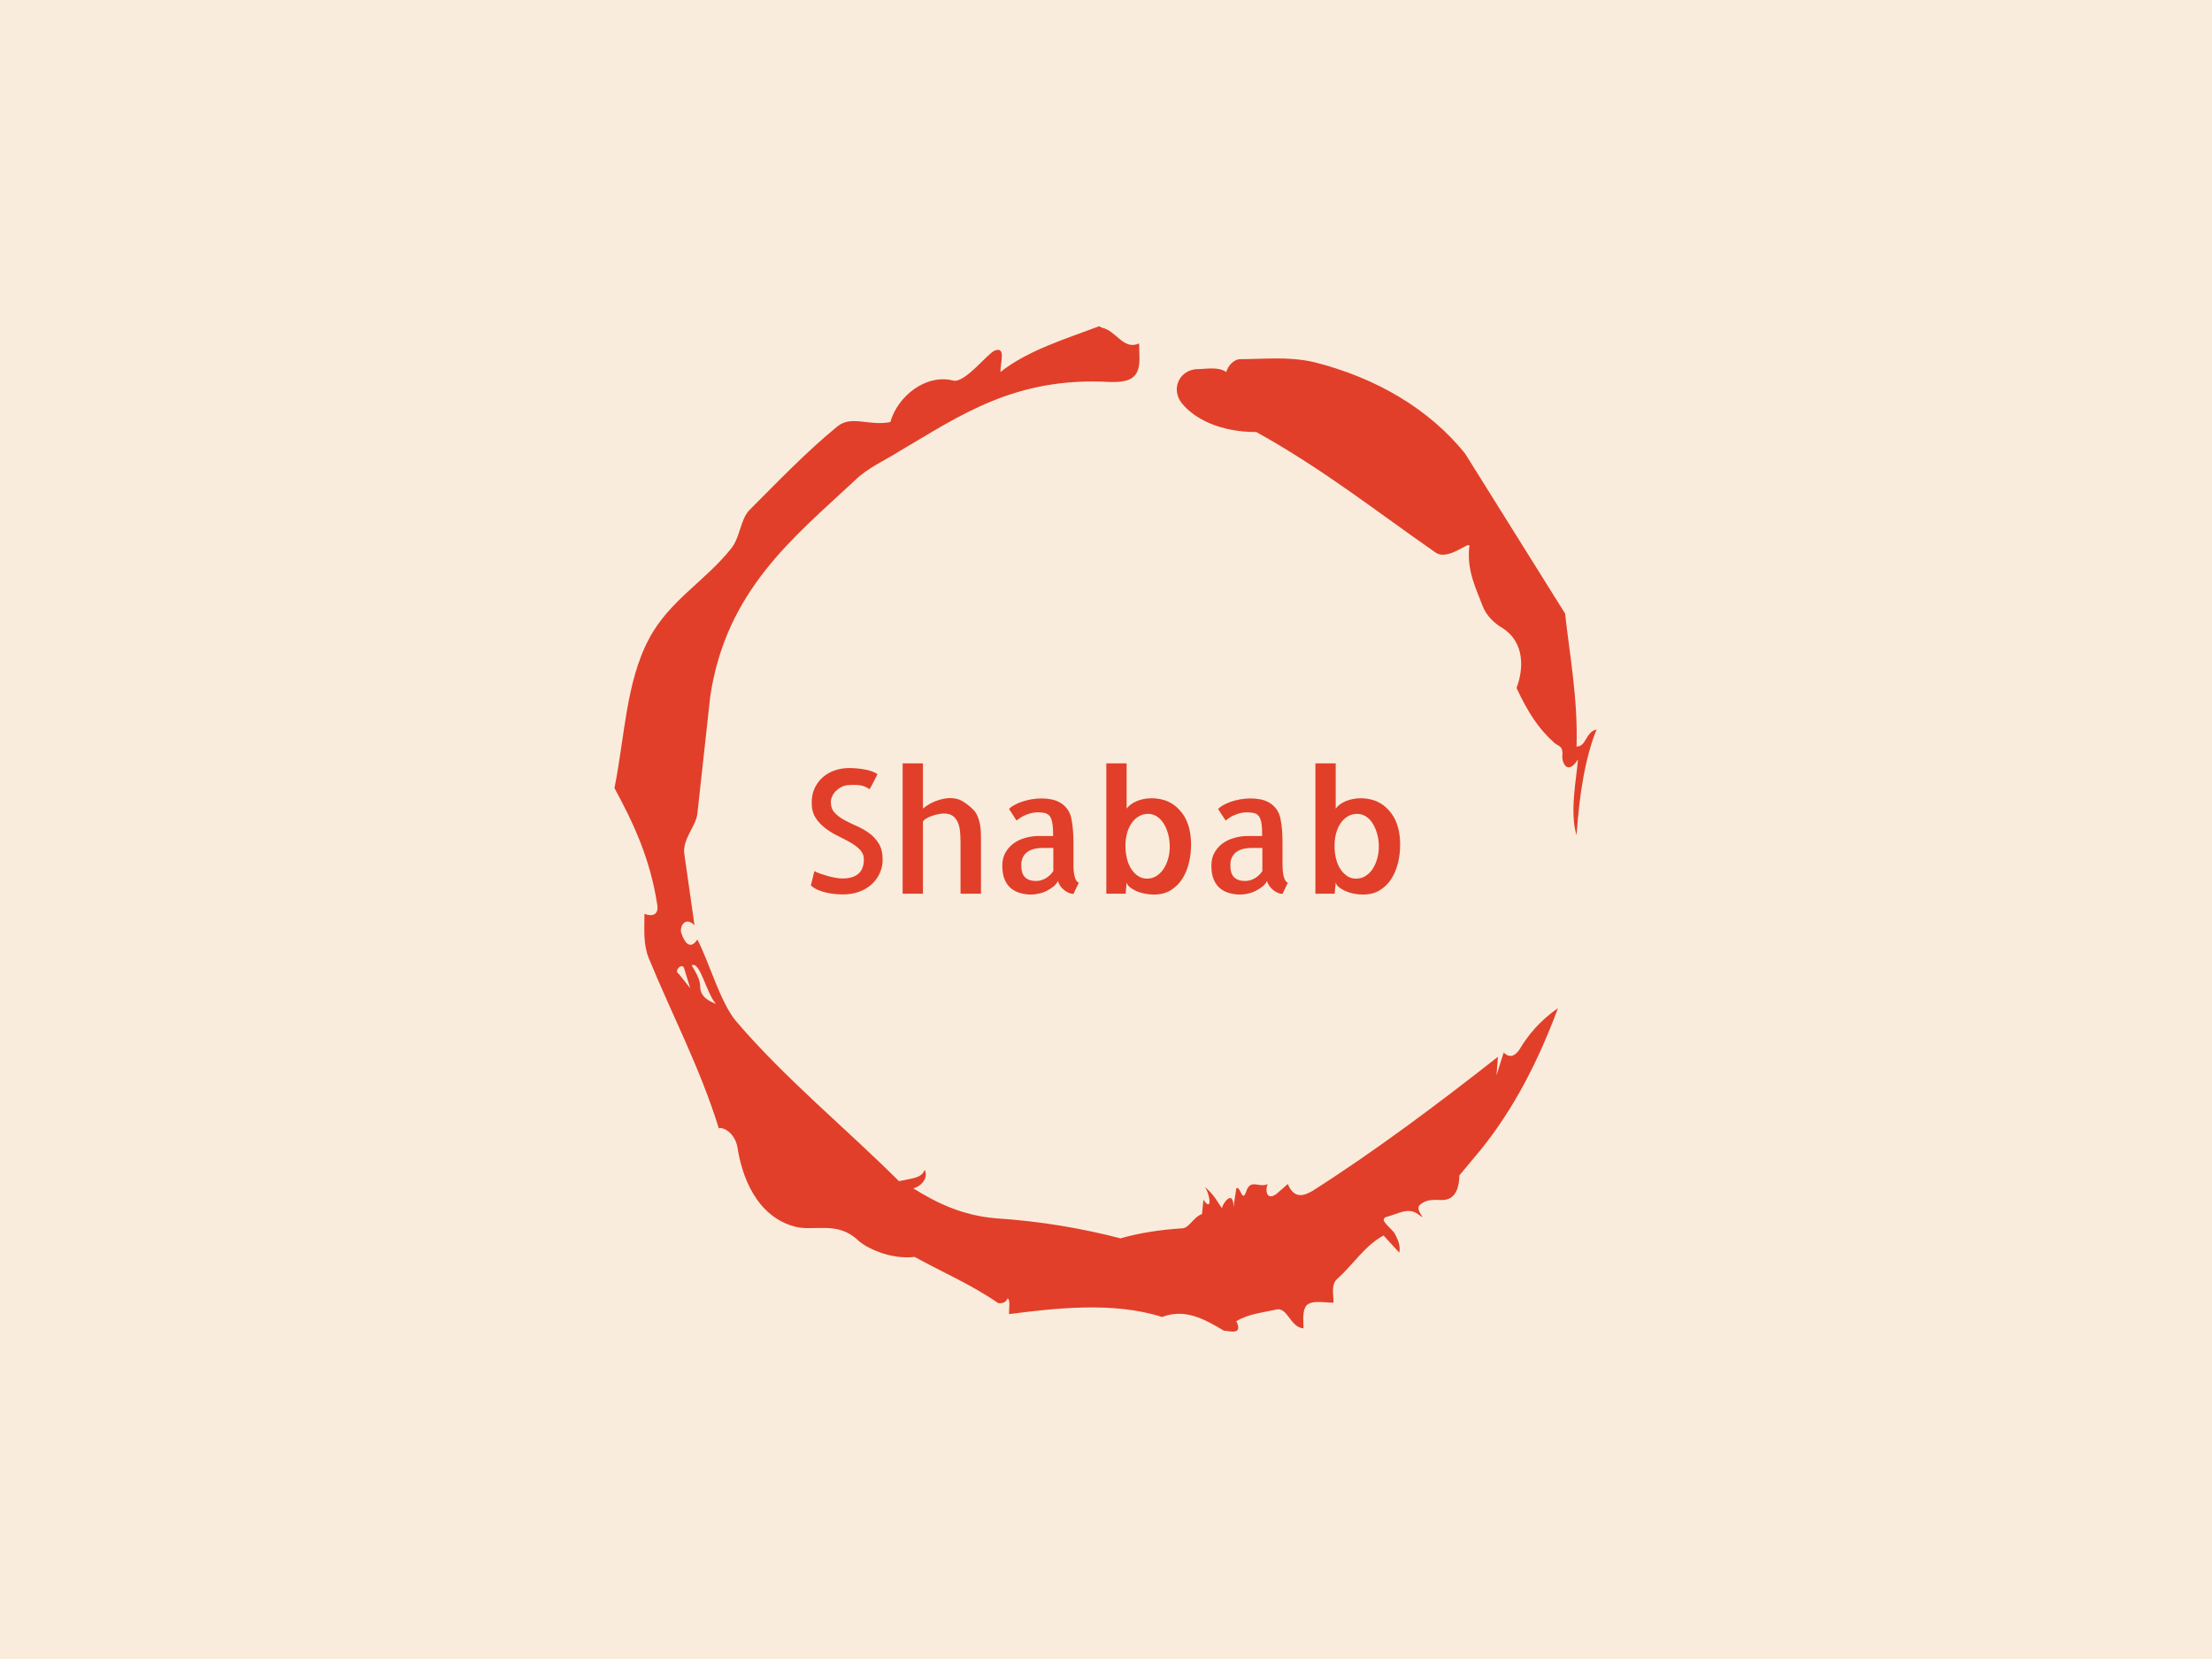 <svg xmlns="http://www.w3.org/2000/svg" version="1.1" xmlns:xlink="http://www.w3.org/1999/xlink" xmlns:svgjs="http://svgjs.dev/svgjs" width="2000" height="1500" viewBox="0 0 2000 1500"><rect width="2000" height="1500" fill="#faecdc"></rect><g transform="matrix(0.444,0,0,0.444,555.556,250)"><svg viewBox="0 0 320 360" data-background-color="#faecdc" preserveAspectRatio="xMidYMid meet" height="2250" width="2000" xmlns="http://www.w3.org/2000/svg" xmlns:xlink="http://www.w3.org/1999/xlink"><g id="tight-bounds" transform="matrix(1,0,0,1,0,0)"><svg viewBox="0 0 320 360" height="360" width="320"><g><svg></svg></g><g><svg viewBox="0 0 320 360" height="360" width="320"><g><path d="M20.961 227.22l3.726 4.658-1.863-6.056c-0.466-2.795-3.726 0.466-1.863 1.398M25.153 224.425c1.397 2.329 2.795 4.658 2.795 6.987 0 3.261 2.795 4.658 5.123 5.589-3.261-3.726-5.124-13.974-7.918-12.576M204.017 26.929c7.918 0 15.371-0.932 23.756 0.931 20.495 5.124 37.729 15.371 49.374 29.811l32.606 52.169c1.397 13.042 4.192 27.482 3.726 43.319 3.261 0 2.795-4.658 6.521-5.59-3.726 9.316-5.59 20.961-6.521 34.469-2.329-7.453 0-18.632 0.466-24.687-3.261 5.124-5.124 1.397-5.124-0.932 0.466-3.726-1.397-3.261-2.795-4.658-5.124-4.658-8.384-9.782-12.11-17.7 2.329-6.055 2.795-14.905-4.658-19.563-2.329-1.397-5.124-3.726-6.521-7.453-1.863-5.124-5.124-11.179-4.193-19.097 0.466-2.329-6.987 5.124-11.179 1.863-18.166-12.576-36.332-27.016-58.224-39.127-11.645 0-20.029-4.192-24.221-9.316-3.726-4.658-0.932-10.713 4.658-11.179 3.261 0 6.987-0.932 9.782 0.932 0.466-1.863 2.329-4.192 4.657-4.192M157.904 16.215l0.932 0.466c4.658 0.932 6.987 7.453 12.11 5.124 0 3.261 0.466 6.521-0.466 8.85-1.397 3.726-5.59 3.726-8.85 3.726-31.208-1.863-49.374 11.179-68.471 22.358-5.124 3.261-10.713 5.59-14.906 9.782-20.029 18.632-41.921 35.866-47.045 70.335l-4.192 38.195c-0.466 4.192-5.124 8.384-4.192 13.508l3.26 22.824c-3.261-3.261-5.124 0.932-4.192 2.795 0.466 1.397 2.329 6.055 5.124 1.863 3.726 6.987 7.453 20.495 12.576 26.55 15.837 18.632 36.332 35.4 53.101 52.169 4.192-0.932 7.453-0.932 8.384-3.727 1.397 2.795-1.397 5.59-3.726 6.056 7.453 4.658 15.837 8.85 27.016 9.781 14.44 0.932 27.948 3.261 40.524 6.522 6.521-1.863 13.042-2.795 20.029-3.261 2.329 0 3.726-3.726 6.521-4.658l0.466-4.658c2.795 4.192 2.329-1.397 0.466-4.192 3.261 2.795 4.192 5.124 5.589 6.987 0-1.397 3.726-6.521 3.727-0.466l0.931-6.055c1.397-0.932 1.863 5.124 3.261 0.931 1.397-4.192 4.192-0.932 6.987-2.329-0.932 1.863-0.466 5.59 2.794 3.261l3.727-3.261c2.329 5.59 6.055 3.261 7.918 2.329 20.495-13.042 40.99-28.413 60.553-43.784l-0.466 6.055 2.329-7.453c2.329 2.329 4.192 0.466 5.124-0.931 2.795-4.658 6.521-9.316 12.577-13.508-7.453 20.029-16.303 35.866-27.482 48.908l-4.658 5.59c0 3.261-0.932 7.453-4.658 7.918-1.863 0.466-5.59-0.932-8.384 1.863-1.397 1.863 3.261 5.59-0.466 2.795-3.261-2.329-6.521 0-10.248 0.932-2.795 0.932 1.863 3.726 2.795 5.589 0.932 1.863 1.863 3.726 1.398 6.056l-5.124-5.59c-6.055 3.261-9.782 9.316-14.906 13.974-2.329 1.863-1.397 5.124-1.397 7.918-3.261 0-6.987-0.932-8.85 0.932-1.397 1.863-0.932 4.658-0.932 7.453-4.658-0.466-5.124-7.453-9.315-6.056-4.192 0.932-8.85 1.397-12.577 3.727 2.795 5.59-4.658 2.329-3.726 3.26-6.987-4.192-13.042-7.453-20.495-4.658-15.837-5.124-35.4-2.795-49.84-0.931 0-2.329 0.466-4.658-0.466-5.124-0.932 2.329-3.726 1.397-3.26 1.397-8.85-6.055-17.7-9.782-27.016-14.905-8.384 0.932-16.303-3.261-18.632-5.59-6.521-6.055-13.974-2.795-20.029-4.192-13.042-3.261-17.7-16.769-19.098-26.084-0.932-4.658-4.658-6.521-6.055-6.056-6.055-19.563-15.371-37.263-22.824-55.429-1.863-4.658-1.397-9.316-1.397-14.44 2.329 0.932 4.658 0.466 4.192-2.794-2.329-15.371-7.918-27.016-13.974-38.195 3.261-15.837 3.726-34.469 11.179-48.443 6.521-12.576 18.632-19.098 27.016-29.811 2.795-3.726 2.795-8.85 5.59-12.11 9.316-9.316 18.632-19.098 28.879-27.482 4.658-3.726 10.247 0 17.234-1.397 2.329-8.384 11.645-15.837 20.495-13.508 3.726 0.932 11.179-8.85 13.508-9.782 3.726-1.397 1.863 3.726 1.863 6.987 8.85-6.987 20.961-10.713 32.14-14.906" fill="#e13f2a" fill-rule="nonzero" stroke="none" stroke-width="1" stroke-linecap="butt" stroke-linejoin="miter" stroke-miterlimit="10" stroke-dasharray="" stroke-dashoffset="0" font-family="none" font-weight="none" font-size="none" text-anchor="none" style="mix-blend-mode: normal" data-fill-palette-color="tertiary"></path></g><g transform="matrix(1,0,0,1,64,158.624)"><svg viewBox="0 0 192 42.752" height="42.752" width="192"><g><svg viewBox="0 0 192 42.752" height="42.752" width="192"><g><svg viewBox="0 0 192 42.752" height="42.752" width="192"><g><svg viewBox="0 0 192 42.752" height="42.752" width="192"><g id="textblocktransform"><svg viewBox="0 0 192 42.752" height="42.752" width="192" id="textblock"><g><svg viewBox="0 0 192 42.752" height="42.752" width="192"><g transform="matrix(1,0,0,1,0,0)"><svg width="192" viewBox="3.96 -37.94 171.47 38.18" height="42.752" data-palette-color="#e13f2a"><path d="M24.85-9.86L24.85-9.86Q24.85-7.91 24.05-6.08 23.24-4.25 21.78-2.86 20.31-1.46 18.16-0.63 16.02 0.2 13.28 0.2L13.28 0.2Q12.11 0.2 10.86 0.07 9.62-0.05 8.35-0.34 7.08-0.63 5.93-1.15 4.79-1.66 3.96-2.39L3.96-2.39 4.98-6.59Q5.66-6.2 6.71-5.83 7.76-5.47 8.89-5.15 10.01-4.83 11.13-4.64 12.26-4.44 13.23-4.44L13.23-4.44Q16.21-4.44 17.8-5.83 19.38-7.23 19.38-9.96L19.38-9.96Q19.38-11.62 18.26-12.79 17.14-13.96 15.45-14.92 13.77-15.87 11.82-16.82 9.86-17.77 8.15-19.07 6.45-20.36 5.32-22.12 4.2-23.88 4.2-26.51L4.2-26.51Q4.2-28.91 5.08-30.76 5.96-32.62 7.45-33.91 8.94-35.21 10.91-35.89 12.89-36.57 15.09-36.57L15.09-36.57Q17.33-36.57 19.63-36.16 21.92-35.74 23.34-34.81L23.34-34.81Q23.05-34.18 22.66-33.42 22.27-32.67 21.92-32.01 21.58-31.35 21.34-30.91 21.09-30.47 21.04-30.42L21.04-30.42Q20.75-30.57 20.39-30.81 20.02-31.05 19.34-31.3 18.65-31.54 17.53-31.64 16.41-31.74 14.65-31.59L14.65-31.59Q13.67-31.49 12.79-31.03 11.91-30.57 11.23-29.88 10.55-29.2 10.16-28.34 9.77-27.49 9.77-26.71L9.77-26.71Q9.77-24.76 10.89-23.56 12.01-22.36 13.67-21.46 15.33-20.56 17.29-19.7 19.24-18.85 20.92-17.63 22.61-16.41 23.73-14.58 24.85-12.74 24.85-9.86ZM53.46-0.98L53.46 0 47.51 0 47.51-14.99Q47.51-16.65 47.36-18.16 47.21-19.68 46.68-20.85 46.14-22.02 45.21-22.68 44.28-23.34 42.62-23.34L42.62-23.34Q42.09-23.34 41.23-23.19 40.38-23.05 39.48-22.75 38.57-22.46 37.77-22.02 36.96-21.58 36.57-21L36.57-21 36.57-20.7 36.57-20.61 36.57-9.77 36.57-9.67 36.57 0 30.66 0 30.66-37.94 36.57-37.94 36.57-24.76Q37.16-25.29 38.06-25.85 38.96-26.42 40.04-26.86 41.11-27.29 42.23-27.56 43.36-27.83 44.43-27.83L44.43-27.83Q46.63-27.83 48.14-26.9 49.66-25.98 51.17-24.51L51.17-24.51Q52-23.68 52.46-22.58 52.93-21.48 53.15-20.29 53.37-19.09 53.42-17.87 53.46-16.65 53.46-15.48L53.46-15.48 53.46-0.98ZM80.37-14.89L80.37-8.54 80.37-8.15Q80.37-7.76 80.41-7.01 80.46-6.25 80.61-5.47 80.76-4.69 81.07-4.05 81.39-3.42 81.93-3.22L81.93-3.22 80.37 0.05Q79.73 0.05 79.02-0.24 78.32-0.54 77.66-1.07 77-1.61 76.53-2.27 76.07-2.93 75.83-3.71L75.83-3.71Q75.48-2.88 74.63-2.17 73.77-1.46 72.7-0.9 71.63-0.34 70.38-0.05 69.14 0.24 68.06 0.24L68.06 0.24Q66.4 0.24 64.86-0.2 63.33-0.63 62.15-1.61 60.98-2.59 60.32-4.2 59.66-5.81 59.66-8.15L59.66-8.15Q59.66-10.4 60.62-12.04 61.57-13.67 63.06-14.72 64.55-15.77 66.45-16.28 68.35-16.8 70.31-16.8L70.31-16.8 74.46-16.8Q74.46-19.19 74.21-20.61 73.97-22.02 73.38-22.68 72.8-23.34 71.94-23.51 71.09-23.68 69.92-23.68L69.92-23.68Q68.84-23.68 67.89-23.41 66.94-23.14 66.13-22.78 65.33-22.41 64.72-21.97 64.11-21.53 63.81-21.29L63.81-21.29 61.62-24.66Q62.1-25.2 63.08-25.76 64.06-26.32 65.33-26.76 66.6-27.2 68.09-27.47 69.58-27.73 71.19-27.73L71.19-27.73Q72.65-27.73 74.04-27.44 75.43-27.15 76.58-26.46 77.73-25.78 78.58-24.63 79.44-23.49 79.78-21.78L79.78-21.78Q80.12-20.07 80.24-18.33 80.37-16.6 80.37-14.89L80.37-14.89ZM74.51-6.59L74.51-13.33 71.38-13.33Q70.41-13.33 69.33-13.13 68.26-12.94 67.33-12.4 66.4-11.87 65.79-10.86 65.18-9.86 65.18-8.3L65.18-8.3Q65.18-5.86 66.28-4.79 67.38-3.71 69.48-3.71L69.48-3.71Q70.94-3.71 72.29-4.49 73.63-5.27 74.51-6.59L74.51-6.59ZM114.01-19.19L114.01-19.19Q114.59-16.94 114.59-14.26L114.59-14.26Q114.59-11.47 113.93-8.84 113.27-6.2 111.93-4.17 110.59-2.15 108.56-0.95 106.54 0.24 103.8 0.24L103.8 0.24Q102.34 0.24 100.97-0.05 99.6-0.34 98.5-0.85 97.4-1.37 96.7-1.98 95.99-2.59 95.84-3.27L95.84-3.27Q95.79-2.59 95.7-1.71 95.6-0.83 95.55 0L95.55 0 89.93 0 89.93-37.94 95.84-37.94 95.84-24.76Q96.82-26.12 98.8-26.95 100.77-27.78 103.17-27.78L103.17-27.78Q104.78-27.78 106.44-27.34 108.1-26.9 109.54-25.88 110.98-24.85 112.18-23.19 113.37-21.53 114.01-19.19ZM101.8-4.39L101.8-4.39Q103.26-4.39 104.46-5.13 105.66-5.86 106.51-7.1 107.37-8.35 107.88-10.06 108.39-11.77 108.39-13.72L108.39-13.72Q108.39-15.63 107.93-17.33 107.46-19.04 106.66-20.36 105.85-21.68 104.68-22.46 103.51-23.24 102.04-23.24L102.04-23.24Q100.58-23.24 99.36-22.51 98.14-21.78 97.28-20.53 96.43-19.29 95.96-17.6 95.5-15.92 95.5-13.96L95.5-13.96Q95.5-12.01 95.92-10.28 96.33-8.54 97.16-7.25 97.99-5.96 99.14-5.18 100.29-4.39 101.8-4.39ZM141.2-14.89L141.2-8.54 141.2-8.15Q141.2-7.76 141.25-7.01 141.3-6.25 141.45-5.47 141.59-4.69 141.91-4.05 142.23-3.42 142.76-3.22L142.76-3.22 141.2 0.05Q140.57 0.05 139.86-0.24 139.15-0.54 138.49-1.07 137.83-1.61 137.37-2.27 136.9-2.93 136.66-3.71L136.66-3.71Q136.32-2.88 135.46-2.17 134.61-1.46 133.53-0.9 132.46-0.34 131.22-0.05 129.97 0.24 128.9 0.24L128.9 0.24Q127.24 0.24 125.7-0.2 124.16-0.63 122.99-1.61 121.82-2.59 121.16-4.2 120.5-5.81 120.5-8.15L120.5-8.15Q120.5-10.4 121.45-12.04 122.4-13.67 123.89-14.72 125.38-15.77 127.28-16.28 129.19-16.8 131.14-16.8L131.14-16.8 135.29-16.8Q135.29-19.19 135.05-20.61 134.8-22.02 134.22-22.68 133.63-23.34 132.78-23.51 131.92-23.68 130.75-23.68L130.75-23.68Q129.68-23.68 128.73-23.41 127.77-23.14 126.97-22.78 126.16-22.41 125.55-21.97 124.94-21.53 124.65-21.29L124.65-21.29 122.45-24.66Q122.94-25.2 123.92-25.76 124.89-26.32 126.16-26.76 127.43-27.2 128.92-27.47 130.41-27.73 132.02-27.73L132.02-27.73Q133.49-27.73 134.88-27.44 136.27-27.15 137.42-26.46 138.56-25.78 139.42-24.63 140.27-23.49 140.62-21.78L140.62-21.78Q140.96-20.07 141.08-18.33 141.2-16.6 141.2-14.89L141.2-14.89ZM135.34-6.59L135.34-13.33 132.22-13.33Q131.24-13.33 130.17-13.13 129.09-12.94 128.16-12.4 127.24-11.87 126.63-10.86 126.02-9.86 126.02-8.3L126.02-8.3Q126.02-5.86 127.11-4.79 128.21-3.71 130.31-3.71L130.31-3.71Q131.78-3.71 133.12-4.49 134.46-5.27 135.34-6.59L135.34-6.59ZM174.84-19.19L174.84-19.19Q175.43-16.94 175.43-14.26L175.43-14.26Q175.43-11.47 174.77-8.84 174.11-6.2 172.77-4.17 171.42-2.15 169.4-0.95 167.37 0.24 164.64 0.24L164.64 0.24Q163.17 0.24 161.8-0.05 160.44-0.34 159.34-0.85 158.24-1.37 157.53-1.98 156.82-2.59 156.68-3.27L156.68-3.27Q156.63-2.59 156.53-1.71 156.43-0.83 156.38 0L156.38 0 150.77 0 150.77-37.94 156.68-37.94 156.68-24.76Q157.65-26.12 159.63-26.95 161.61-27.78 164-27.78L164-27.78Q165.61-27.78 167.27-27.34 168.93-26.9 170.37-25.88 171.81-24.85 173.01-23.19 174.21-21.53 174.84-19.19ZM162.63-4.39L162.63-4.39Q164.1-4.39 165.3-5.13 166.49-5.86 167.35-7.1 168.2-8.35 168.71-10.06 169.23-11.77 169.23-13.72L169.23-13.72Q169.23-15.63 168.76-17.33 168.3-19.04 167.49-20.36 166.69-21.68 165.51-22.46 164.34-23.24 162.88-23.24L162.88-23.24Q161.41-23.24 160.19-22.51 158.97-21.78 158.12-20.53 157.26-19.29 156.8-17.6 156.34-15.92 156.34-13.96L156.34-13.96Q156.34-12.01 156.75-10.28 157.17-8.54 158-7.25 158.83-5.96 159.97-5.18 161.12-4.39 162.63-4.39Z" opacity="1" transform="matrix(1,0,0,1,0,0)" fill="#e13f2a" class="wordmark-text-0" data-fill-palette-color="primary" id="text-0"></path></svg></g></svg></g></svg></g></svg></g><g></g></svg></g></svg></g></svg></g></svg></g><defs></defs></svg><rect width="320" height="360" fill="none" stroke="none" visibility="hidden"></rect></g></svg></g></svg>